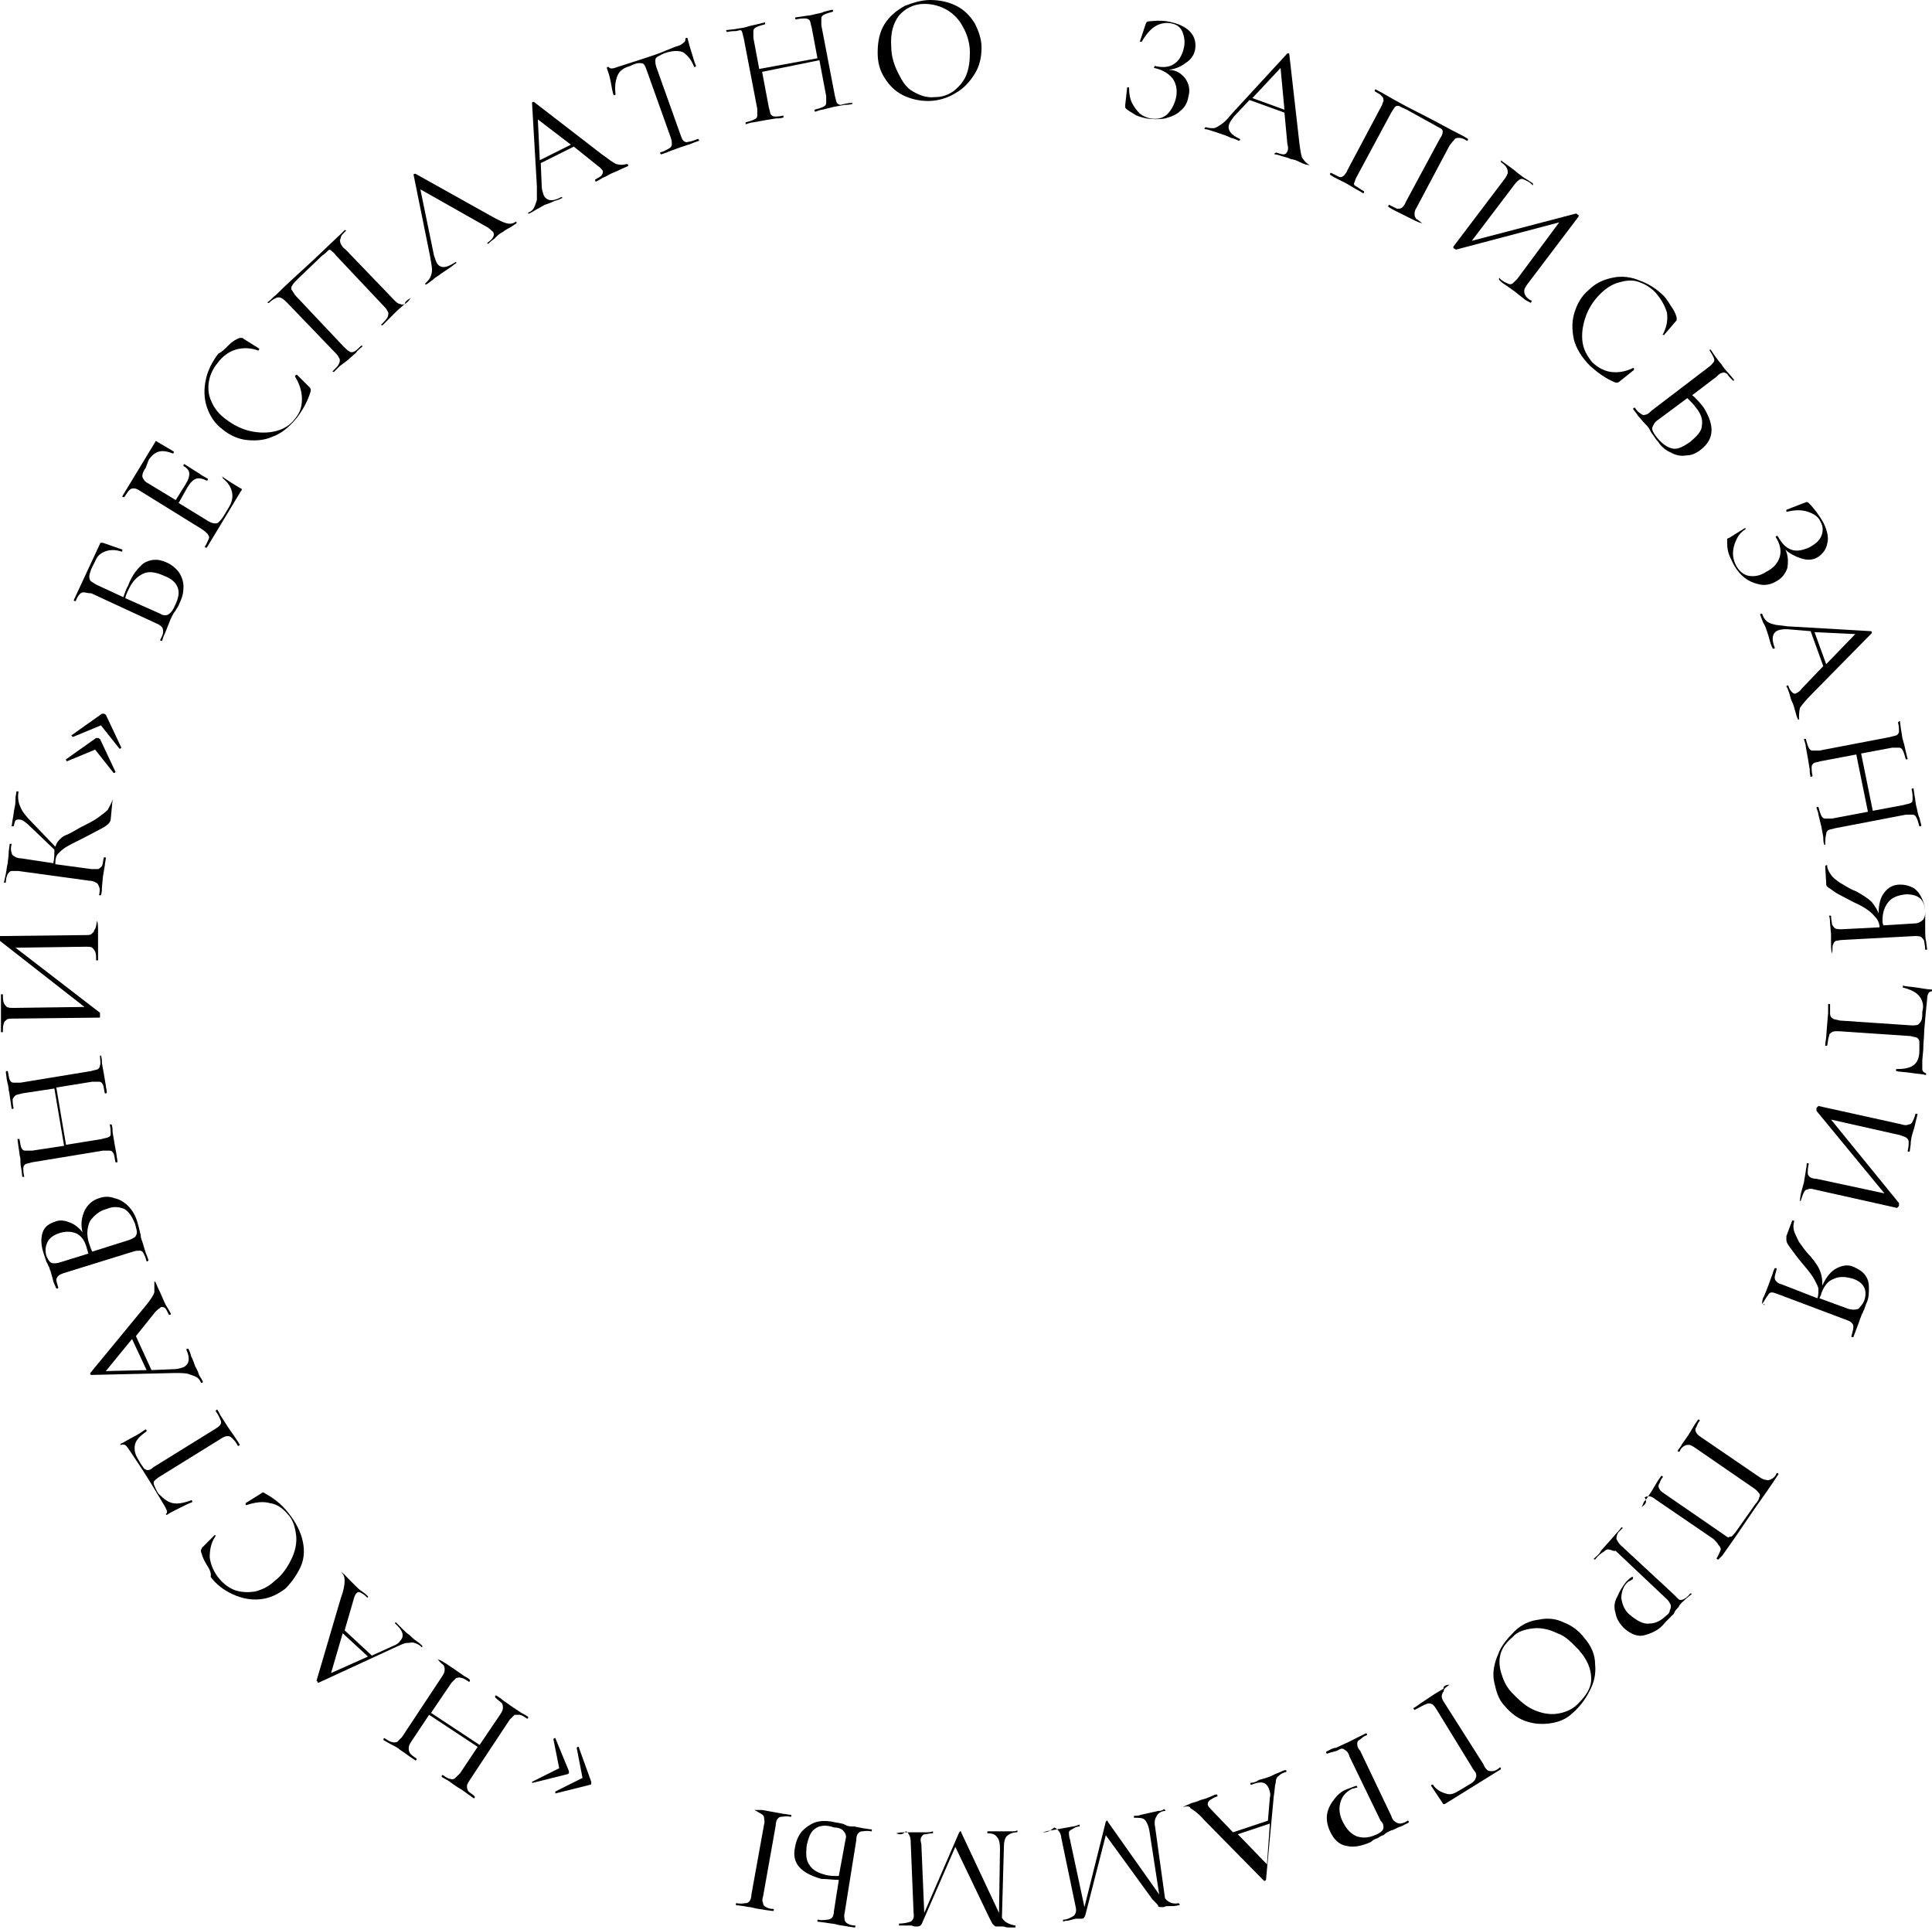 <?xml version="1.0" encoding="utf-8"?>
<!-- Generator: Adobe Illustrator 21.1.0, SVG Export Plug-In . SVG Version: 6.00 Build 0)  -->
<svg version="1.1" id="Layer_1" xmlns="http://www.w3.org/2000/svg" xmlns:xlink="http://www.w3.org/1999/xlink" x="0px" y="0px"
	 viewBox="0 0 199 198.8" style="enable-background:new 0 0 199 198.8;" xml:space="preserve">
<g>
	<path d="M122.1,8.1c0.4,0.6,0.5,1.2,0.3,1.9c-0.1,0.6-0.4,1.1-0.8,1.4c-0.4,0.4-0.9,0.6-1.6,0.8c-0.6,0.1-1.3,0.1-1.9,0
		c-0.4-0.1-0.9-0.2-1.2-0.4s-0.7-0.4-0.9-0.6c-0.1-0.1-0.1-0.1-0.1-0.2c0,0,0-0.1,0-0.2l0.2-1.8c0,0,0,0,0.1,0s0.1,0,0.1,0.1
		c0,0.6,0.1,1.1,0.3,1.5c0.2,0.4,0.5,0.8,0.8,1.1c0.4,0.3,0.7,0.4,1.1,0.5c0.7,0.1,1.2,0,1.7-0.4c0.4-0.4,0.7-0.9,0.9-1.6
		c0.2-0.8,0.1-1.5-0.3-2.1c-0.4-0.5-1-0.9-1.9-1.1c0,0-0.1,0,0-0.1c0-0.1,0-0.1,0.1-0.1c0.8,0.2,1.5,0.1,1.9-0.2
		c0.5-0.3,0.8-0.8,1-1.5s0.1-1.3-0.1-1.8s-0.6-0.8-1.2-0.9c-0.5-0.1-1.1,0-1.6,0.3s-1,0.9-1.4,1.6c0,0,0,0-0.1,0c0,0,0,0-0.1,0l0,0
		l0.6-1.8c0-0.1,0.1-0.2,0.1-0.2s0.1-0.1,0.2-0.1c0.9-0.1,1.7-0.1,2.4,0.1c0.9,0.2,1.6,0.6,2,1.1s0.5,1.1,0.4,1.7s-0.5,1.1-1,1.4
		c-0.5,0.4-1.1,0.6-1.7,0.7C121.2,7.2,121.7,7.6,122.1,8.1z"/>
	<path d="M134.9,17C134.9,17.1,134.9,17.1,134.9,17c-0.3,0-0.6-0.1-1-0.3c-0.4-0.2-0.7-0.3-0.9-0.3c-0.2-0.1-0.5-0.2-0.9-0.3
		c-0.3-0.1-0.6-0.2-0.8-0.2c0,0-0.1-0.1,0-0.1s0.1-0.1,0.1-0.1c0.4,0.1,0.6,0.2,0.8,0.2s0.3-0.1,0.4-0.3c0.1-0.2,0.1-0.4,0-0.8
		l-0.3-3.2l-3.6-1.3l-1.6,1.7c-0.2,0.3-0.4,0.5-0.5,0.8c-0.2,0.6,0.2,1.1,1.1,1.5c0,0,0.1,0.1,0,0.1c0,0.1-0.1,0.1-0.1,0.1
		c-0.2-0.1-0.4-0.2-0.8-0.3c-0.4-0.2-0.7-0.3-1-0.4c-0.3-0.1-0.6-0.2-0.9-0.3s-0.6-0.2-0.8-0.2c0,0-0.1-0.1,0-0.1
		c0-0.1,0.1-0.1,0.1-0.1c0.3,0.1,0.5,0.1,0.8,0.1c0.2,0,0.5-0.2,0.8-0.4s0.6-0.5,1-1l5.8-6.3h0.1c0.1,0,0.1,0,0.1,0.1l1,8.8
		c0.1,0.9,0.2,1.5,0.3,1.8C134.3,16.5,134.5,16.8,134.9,17C135,16.9,135,16.9,134.9,17z M129,10.1l3.3,1.2L131.9,7L129,10.1z"/>
	<path d="M146.5,23C146.4,23.1,146.4,23.1,146.5,23c-0.4-0.1-0.6-0.2-0.8-0.3l-1-0.5l-1-0.5c-0.2-0.1-0.4-0.2-0.7-0.4c0,0,0,0,0-0.1
		s0.1-0.1,0.1-0.1c0.4,0.2,0.6,0.3,0.8,0.4c0.2,0,0.3,0,0.5-0.1c0.1-0.1,0.3-0.3,0.4-0.6l3.5-6.5c0.2-0.3,0.3-0.5,0.3-0.7
		c0-0.1,0-0.2-0.1-0.3s-0.4-0.2-0.7-0.4l-2.9-1.6c-0.4-0.2-0.7-0.3-0.8-0.4c-0.2,0-0.3,0-0.4,0.1c-0.1,0.1-0.2,0.3-0.4,0.6l-3.5,6.5
		c-0.2,0.3-0.2,0.5-0.3,0.7s0,0.3,0.2,0.4s0.4,0.3,0.8,0.5c0,0,0,0,0,0.1s-0.1,0.1-0.1,0.1c-0.3-0.2-0.5-0.3-0.7-0.4l-1-0.6l-1-0.5
		c-0.2-0.1-0.4-0.2-0.7-0.4c0,0,0,0,0-0.1s0.1-0.1,0.1-0.1c0.4,0.2,0.6,0.3,0.8,0.4s0.4,0,0.5-0.1s0.3-0.3,0.4-0.6l3.4-6.4
		c0.2-0.3,0.2-0.5,0.3-0.7c0-0.2,0-0.4-0.2-0.5c-0.1-0.2-0.4-0.3-0.7-0.5c0,0,0,0,0-0.1s0.1-0.1,0.1-0.1c0.3,0.2,0.6,0.3,0.9,0.5
		c1.2,0.7,2.5,1.4,3.9,2.1c1.2,0.6,2.6,1.4,4.2,2.2l0.5,0.3c0,0,0,0,0,0.1s-0.1,0.1-0.1,0.1c-0.3-0.2-0.6-0.3-0.8-0.3
		s-0.4,0-0.5,0.2c-0.1,0.1-0.3,0.3-0.5,0.6l-3.4,6.4c-0.2,0.3-0.2,0.5-0.2,0.7s0.1,0.3,0.2,0.5C145.9,22.5,146.1,22.7,146.5,23
		C146.5,22.9,146.5,22.9,146.5,23z"/>
	<path d="M157.7,31.2C157.6,31.2,157.6,31.3,157.7,31.2c-0.4-0.2-0.6-0.3-0.7-0.4l-1-0.8l-1-0.7c-0.2-0.1-0.4-0.3-0.6-0.5v-0.1
		c0-0.1,0.1-0.1,0.1,0c0.3,0.3,0.6,0.4,0.8,0.5s0.3,0.1,0.5,0c0.1-0.1,0.3-0.3,0.5-0.5l4.3-5.8L150,25.7c0,0-0.1,0-0.2-0.1
		c-0.1,0-0.1-0.1-0.1-0.1v-0.1l5.3-7c0.2-0.3,0.3-0.5,0.3-0.6c0-0.2,0-0.3-0.1-0.5s-0.3-0.4-0.6-0.6v-0.1c0-0.1,0.1-0.1,0.1,0
		l0.7,0.5c0.4,0.3,0.7,0.5,0.9,0.7c0.3,0.2,0.6,0.5,1,0.7l0.6,0.4V19c0,0.1-0.1,0.1-0.1,0c-0.3-0.3-0.6-0.4-0.8-0.5s-0.3-0.1-0.5,0
		c-0.1,0.1-0.3,0.2-0.5,0.5l-4.4,5.8l10.7-2.8c0.1,0,0.1,0,0.2,0.1c0.1,0,0.1,0.1,0.1,0.1v0.1l-5.3,7c-0.2,0.3-0.3,0.5-0.3,0.6
		c0,0.2,0,0.3,0.1,0.5s0.3,0.4,0.7,0.6C157.7,31.1,157.7,31.1,157.7,31.2z"/>
	<path d="M172.1,31.5c0.3,0.4,0.5,0.8,0.6,1.2c0,0.1,0,0.2,0,0.2c0,0.1,0,0.1-0.1,0.2l-1.2,1.4h-0.1c0,0-0.1-0.1,0-0.1
		c0.4-0.8,0.5-1.5,0.4-2.2c-0.2-0.7-0.6-1.4-1.2-2.1c-0.6-0.6-1.2-0.9-1.8-1.1c-0.7-0.2-1.3-0.1-2,0.1s-1.3,0.6-1.9,1.2
		c-0.7,0.7-1.2,1.5-1.5,2.4c-0.3,0.9-0.4,1.7-0.3,2.5c0.1,0.8,0.5,1.5,1,2.1c0.5,0.5,1.2,0.9,1.9,1s1.5,0,2.3-0.4c0,0,0,0,0.1,0
		c0,0,0,0,0,0.1c0,0,0,0,0,0.1l-1.5,1.2c-0.1,0.1-0.2,0.1-0.2,0.1s-0.1,0-0.2,0c-1-0.4-1.8-1-2.6-1.7c-0.9-0.9-1.5-1.9-1.7-2.8
		c-0.2-1-0.2-1.9,0.1-2.8s0.7-1.6,1.4-2.2c0.7-0.7,1.5-1.1,2.5-1.3c0.9-0.2,1.9-0.1,2.8,0.3c0.9,0.3,1.8,0.9,2.5,1.6
		C171.5,30.6,171.8,31,172.1,31.5z"/>
	<path d="M175.2,46.3c-0.5,0.4-1,0.6-1.5,0.6c-0.5,0.1-1.1,0-1.6-0.3c-0.5-0.2-1-0.6-1.3-1.1c-0.2-0.2-0.4-0.5-0.6-0.8
		c-0.1-0.1-0.2-0.3-0.3-0.5s-0.3-0.4-0.5-0.6l-0.7-0.8c-0.1-0.2-0.3-0.4-0.5-0.7c0,0,0,0,0.1-0.1c0.1,0,0.1-0.1,0.1,0
		c0.2,0.3,0.4,0.5,0.6,0.6c0.1,0.1,0.3,0.2,0.5,0.1c0.2,0,0.4-0.2,0.6-0.4l5.9-4.5c0.3-0.2,0.4-0.4,0.5-0.5s0.1-0.3,0-0.5
		s-0.2-0.4-0.4-0.7V36c0.1,0,0.1,0,0.1,0l0.4,0.6c0.3,0.4,0.5,0.7,0.7,0.9c0.2,0.3,0.4,0.6,0.8,1l0.5,0.6v0.1c-0.1,0-0.1,0-0.1,0
		c-0.3-0.3-0.5-0.5-0.6-0.7c-0.2-0.1-0.3-0.2-0.5-0.1c-0.2,0-0.4,0.2-0.6,0.4l-2.5,1.9c0.5,0.4,0.9,0.9,1.2,1.3
		C176.6,43.8,176.6,45.2,175.2,46.3z M172.3,46.2c0.5,0.1,1.1-0.2,1.8-0.7c0.7-0.6,1.2-1.1,1.2-1.7c0.1-0.6-0.1-1.2-0.6-1.8
		c-0.2-0.3-0.5-0.6-0.9-1l-3.1,2.3c-0.3,0.2-0.4,0.5-0.5,0.7s0.1,0.6,0.5,1.1C171.3,45.8,171.8,46.1,172.3,46.2z"/>
	<path d="M184.1,58.5c-0.2,0.6-0.6,1.1-1.2,1.4c-0.5,0.3-1.1,0.4-1.6,0.3s-1.1-0.3-1.6-0.7s-0.9-0.9-1.2-1.5
		c-0.2-0.4-0.4-0.8-0.5-1.2s-0.1-0.8-0.1-1.1c0-0.1,0-0.2,0-0.2s0.1-0.1,0.2-0.1l1.6-1h0.1v0.1c-0.5,0.3-0.8,0.7-1,1.2
		c-0.2,0.4-0.3,0.9-0.3,1.3c0,0.4,0.1,0.8,0.3,1.2c0.3,0.6,0.8,1,1.3,1.1c0.6,0.1,1.2,0,1.8-0.4c0.8-0.4,1.2-0.9,1.4-1.5
		s0.1-1.3-0.4-2.1c0,0,0-0.1,0.1-0.1s0.1,0,0.1,0c0.4,0.7,0.8,1.2,1.4,1.4c0.5,0.2,1.1,0.1,1.8-0.2c0.6-0.3,1.1-0.7,1.3-1.2
		s0.2-1-0.1-1.5c-0.2-0.5-0.7-0.8-1.3-1s-1.3-0.2-2.1,0c0,0,0,0-0.1,0c0,0,0,0,0-0.1c0,0,0,0,0-0.1l1.8-0.7c0.1,0,0.2-0.1,0.3-0.1
		c0,0,0.1,0,0.2,0.1c0.6,0.6,1.1,1.3,1.5,2c0.4,0.8,0.6,1.6,0.4,2.2c-0.1,0.6-0.5,1.1-1,1.4c-0.5,0.3-1.1,0.3-1.7,0.1
		c-0.6-0.2-1.2-0.5-1.6-0.9C184.2,57.2,184.2,57.9,184.1,58.5z"/>
	<path d="M185.3,74.1c-0.1,0-0.1,0-0.1,0c-0.1-0.2-0.2-0.5-0.3-0.9s-0.2-0.7-0.3-0.9c-0.1-0.2-0.2-0.5-0.3-0.9
		c-0.1-0.3-0.2-0.6-0.3-0.7c0,0,0-0.1,0.1-0.1s0.1,0,0.1,0c0.1,0.4,0.3,0.6,0.4,0.7c0.1,0.1,0.3,0.2,0.4,0.1
		c0.2-0.1,0.4-0.2,0.6-0.5l2.2-2.3l-1.3-3.6l-2.4-0.2c-0.3,0-0.6,0-0.9,0.1c-0.6,0.2-0.8,0.8-0.4,1.8c0,0.1,0,0.1-0.1,0.1
		s-0.1,0-0.1,0c-0.1-0.2-0.2-0.4-0.3-0.8s-0.2-0.7-0.3-1s-0.2-0.6-0.4-0.9c-0.1-0.3-0.2-0.5-0.3-0.8c0,0,0-0.1,0.1-0.1s0.1,0,0.1,0
		c0.1,0.3,0.2,0.5,0.4,0.7c0.2,0.2,0.4,0.3,0.8,0.4c0.3,0.1,0.8,0.1,1.4,0.2l8.6,0.5c0,0,0.1,0,0.1,0.1s0,0.1,0,0.1l-6.2,6.3
		c-0.6,0.6-1,1.1-1.2,1.4C185.3,73.3,185.3,73.7,185.3,74.1C185.4,74,185.4,74.1,185.3,74.1z M186.9,65.1l1.2,3.3l3-3.1L186.9,65.1z
		"/>
	<path d="M188,87c-0.1,0-0.1,0-0.1,0c-0.1-0.3-0.1-0.6-0.1-0.8l-0.2-1.1l-0.3-1.2c0-0.2-0.1-0.4-0.2-0.7c0,0,0-0.1,0.1-0.1
		s0.1,0,0.1,0c0.1,0.4,0.2,0.7,0.3,0.9c0.1,0.2,0.2,0.3,0.4,0.3s0.4,0,0.7,0l3.7-0.7l-1.2-5.9l-3.7,0.7c-0.3,0.1-0.5,0.1-0.7,0.2
		c-0.1,0.1-0.2,0.2-0.2,0.4c0,0.2,0,0.5,0.1,0.9c0,0,0,0-0.1,0.1c-0.1,0-0.1,0-0.1,0c-0.1-0.3-0.1-0.6-0.1-0.8l-0.2-1.2l-0.2-1.1
		c0-0.2-0.1-0.5-0.2-0.8c0,0,0,0,0.1,0s0.1,0,0.1,0c0.1,0.4,0.2,0.7,0.3,0.9c0.1,0.2,0.2,0.3,0.4,0.3s0.4,0,0.7,0l7.3-1.4
		c0.3-0.1,0.5-0.1,0.7-0.2c0.1-0.1,0.2-0.2,0.2-0.4c0-0.2,0-0.5-0.1-0.9c0,0,0,0,0.1-0.1s0.1,0,0.1,0l0.1,0.8
		c0.1,0.4,0.1,0.8,0.2,1.1c0.1,0.3,0.2,0.7,0.3,1.2l0.2,0.8c0,0,0,0-0.1,0s-0.1,0-0.1,0c-0.1-0.4-0.2-0.7-0.3-0.9
		c-0.1-0.2-0.2-0.3-0.4-0.3s-0.4,0-0.7,0l-3.2,0.6l1.2,5.9l3.2-0.6c0.3-0.1,0.5-0.1,0.7-0.2s0.2-0.2,0.2-0.5s0-0.5-0.1-0.9
		c0,0,0-0.1,0.1-0.1s0.1,0,0.1,0l0.1,0.7c0.1,0.5,0.1,0.9,0.2,1.2c0.1,0.3,0.1,0.7,0.3,1.1l0.2,0.8c0,0,0,0.1-0.1,0.1s-0.1,0-0.1,0
		c-0.1-0.4-0.2-0.7-0.3-0.9c-0.1-0.2-0.2-0.3-0.4-0.3s-0.4,0-0.7,0l-7.3,1.4c-0.3,0.1-0.5,0.1-0.7,0.2c-0.1,0.1-0.2,0.2-0.2,0.4
		C188,86.3,188,86.6,188,87C188.1,87,188.1,87,188,87z"/>
	<path d="M188.7,98.2L188.7,98.2c-0.1-0.4-0.1-0.7-0.1-0.9v-1.1l-0.1-1.1c0-0.2,0-0.5-0.1-0.8c0,0,0,0,0.1,0s0.1,0,0.1,0
		c0,0.4,0.1,0.7,0.1,0.9c0.1,0.2,0.2,0.3,0.3,0.4c0.2,0.1,0.4,0.1,0.7,0.1l3.9-0.2c0-0.3-0.1-0.6-0.3-0.9c-0.2-0.2-0.4-0.5-0.8-0.8
		c-0.4-0.3-0.9-0.6-1.6-0.9c-0.9-0.5-1.6-0.8-2-1.1s-0.6-0.4-0.7-0.5c-0.1-0.1-0.1-0.2-0.1-0.4l-0.1-1.7c0,0,0,0,0.1-0.1
		c0.1,0,0.1,0,0.1,0c0,0.4,0.2,0.7,0.4,1s0.5,0.5,0.9,0.8c0.4,0.2,0.9,0.6,1.7,0.9c0.7,0.4,1.2,0.7,1.6,1.1c0.3,0.4,0.6,0.8,0.7,1.2
		c0-1,0.2-1.7,0.6-2.2c0.4-0.5,0.9-0.8,1.6-0.8c0.5,0,0.9,0.1,1.3,0.3c0.4,0.2,0.7,0.6,0.9,1s0.4,0.9,0.4,1.5c0,0.2,0,0.5,0,0.9
		c0,0.1,0,0.3,0,0.5s0,0.4,0,0.6c0,0.3,0,0.7,0.1,1.1l0.1,0.8c0,0,0,0-0.1,0s-0.1,0-0.1,0c0-0.4-0.1-0.7-0.1-0.9
		c-0.1-0.2-0.2-0.3-0.3-0.4c-0.2-0.1-0.4-0.1-0.7-0.1l-7.4,0.4c-0.3,0-0.6,0.1-0.7,0.1c-0.2,0.1-0.2,0.2-0.3,0.4
		S188.8,97.8,188.7,98.2C188.8,98.2,188.8,98.2,188.7,98.2z M194.5,92.9c-0.4,0.5-0.6,1.1-0.6,1.9c0,0.1,0,0.3,0.1,0.5l3.2-0.2
		c0.4,0,0.7-0.2,0.9-0.4c0.2-0.3,0.2-0.6,0.2-0.9c-0.1-1.2-0.7-1.7-2-1.7C195.5,92.2,194.9,92.4,194.5,92.9z"/>
	<path d="M197.7,102.6c-0.3-0.4-0.9-0.7-1.7-0.9c0,0,0,0,0-0.1s0-0.1,0-0.1c0.3,0.1,0.8,0.1,1.4,0.2c0.7,0.1,1.2,0.2,1.5,0.2
		c0.1,0,0.1,0,0.1,0.1s0,0.1-0.1,0.1c-0.2,0-0.4,0.3-0.4,0.8c-0.1,0.9-0.2,2-0.3,3.2c0,0.6-0.1,1.3-0.1,2l-0.1,1.1
		c0,0.4,0,0.7,0,0.9c0,0.2,0.1,0.3,0.3,0.4c0,0,0.1,0,0.1,0.1s0,0.1-0.1,0.1c-0.3-0.1-0.8-0.1-1.4-0.2c-0.6-0.1-1.2-0.1-1.6-0.2
		c0,0,0,0,0-0.1s0-0.1,0-0.1c0.8,0,1.4-0.1,1.8-0.4c0.4-0.3,0.6-0.8,0.6-1.5c0-0.4,0-0.7,0-0.9c0-0.2-0.1-0.3-0.2-0.4
		c-0.1-0.1-0.4-0.1-0.7-0.2l-7.4-0.5c-0.3,0-0.6,0-0.7,0.1c-0.2,0.1-0.3,0.2-0.3,0.4c-0.1,0.2-0.1,0.5-0.2,1c0,0,0,0-0.1,0
		s-0.1,0-0.1,0c0-0.4,0.1-0.7,0.1-0.9l0.1-1.3l0.1-1.2c0-0.2,0-0.5,0-0.9c0,0,0,0,0.1,0s0.1,0,0.1,0c0,0.4,0,0.8,0,1
		s0.1,0.4,0.3,0.5c0.1,0.1,0.4,0.1,0.7,0.2l7.4,0.5c0.3,0,0.5,0,0.7-0.1c0.1-0.1,0.2-0.2,0.3-0.4c0.1-0.2,0.1-0.5,0.1-0.9
		C198.2,103.5,198,103,197.7,102.6z"/>
	<path d="M185.4,123.7C185.3,123.7,185.3,123.7,185.4,123.7c0-0.4,0.1-0.7,0.1-0.8l0.3-1.1l0.2-1.2c0-0.2,0.1-0.4,0.1-0.8
		c0,0,0,0,0.1,0s0.1,0,0.1,0.1c-0.1,0.4-0.1,0.7-0.1,0.9s0.1,0.3,0.2,0.4c0.1,0.1,0.4,0.2,0.7,0.2l7,1.5l-7-8.5c0,0,0-0.1,0-0.2
		s0-0.1,0.1-0.2l0.1-0.1l8.6,1.9c0.3,0.1,0.5,0.1,0.7,0c0.2,0,0.3-0.1,0.4-0.3c0.1-0.2,0.2-0.4,0.3-0.8c0,0,0,0,0.1,0s0.1,0,0.1,0.1
		l-0.2,0.8c-0.1,0.5-0.2,0.8-0.3,1.1c-0.1,0.3-0.2,0.8-0.2,1.2l-0.1,0.7c0,0,0,0-0.1,0s-0.1,0-0.1-0.1c0.1-0.4,0.1-0.7,0.1-0.9
		s-0.1-0.3-0.2-0.4c-0.1-0.1-0.4-0.2-0.7-0.3l-7.1-1.6l7,8.6c0,0,0,0.1,0,0.2s0,0.1-0.1,0.2s-0.1,0.1-0.1,0.1l-8.5-1.9
		c-0.3-0.1-0.6-0.1-0.7,0c-0.2,0-0.3,0.1-0.4,0.3c-0.1,0.2-0.2,0.5-0.3,0.8C185.5,123.7,185.4,123.7,185.4,123.7z"/>
	<path d="M181.5,134.3C181.5,134.2,181.4,134.2,181.5,134.3c0-0.4,0.1-0.7,0.2-0.8l0.4-1l0.4-1.1c0.1-0.2,0.1-0.4,0.3-0.8
		c0,0,0,0,0.1,0s0.1,0,0.1,0.1c-0.1,0.4-0.2,0.7-0.2,0.8c0,0.2,0,0.3,0.2,0.5s0.3,0.2,0.6,0.3l3.6,1.4c0.1-0.3,0.1-0.6,0.1-0.9
		c0-0.3-0.2-0.6-0.4-1s-0.6-0.9-1.1-1.5c-0.7-0.8-1.1-1.4-1.4-1.8s-0.4-0.6-0.4-0.8c0-0.1,0-0.3,0-0.4l0.6-1.6c0,0,0,0,0.1,0
		s0.1,0,0.1,0.1c-0.1,0.3-0.1,0.7,0,1s0.3,0.7,0.5,1.1c0.3,0.4,0.6,0.9,1.2,1.5c0.5,0.6,0.9,1.2,1,1.6c0.2,0.5,0.2,0.9,0.2,1.4
		c0.4-0.9,0.9-1.5,1.5-1.8s1.2-0.4,1.8-0.1c0.4,0.2,0.8,0.4,1.1,0.8c0.3,0.4,0.4,0.8,0.4,1.3s0,1-0.2,1.5c-0.1,0.2-0.2,0.5-0.3,0.8
		c-0.1,0.1-0.1,0.3-0.2,0.4c-0.1,0.2-0.1,0.3-0.2,0.5c-0.1,0.3-0.2,0.6-0.4,1.1l-0.3,0.8c0,0,0,0-0.1,0s-0.1,0-0.1-0.1
		c0.1-0.4,0.2-0.7,0.2-0.9s0-0.3-0.2-0.5c-0.1-0.1-0.3-0.2-0.6-0.3l-6.9-2.6c-0.3-0.1-0.5-0.2-0.7-0.2s-0.3,0.1-0.4,0.3
		C181.9,133.6,181.8,133.9,181.5,134.3C181.6,134.3,181.6,134.3,181.5,134.3z M188.9,131.7c-0.6,0.2-1,0.7-1.3,1.5
		c0,0.1-0.1,0.3-0.2,0.5l3,1.1c0.4,0.1,0.7,0.1,1,0c0.2-0.2,0.4-0.4,0.6-0.8c0.4-1.1,0-1.9-1.1-2.3
		C190.2,131.5,189.5,131.4,188.9,131.7z"/>
	<path d="M181.6,134.3C181.6,134.3,181.7,134.2,181.6,134.3c0.2,0,0.2,0.1,0.1,0.1"/>
	<path d="M169.1,155.2C169.1,155.2,169,155.1,169.1,155.2c0.2-0.4,0.2-0.6,0.4-0.7l0.6-0.9l0.6-1c0.1-0.2,0.3-0.4,0.4-0.6
		c0,0,0,0,0.1,0l0.1,0.1c-0.3,0.3-0.3,0.6-0.4,0.7c-0.1,0.2-0.1,0.3,0,0.5c0.1,0.2,0.2,0.3,0.5,0.5l6.1,4.2c0.3,0.2,0.5,0.4,0.6,0.3
		s0.2,0,0.3-0.1c0.1-0.1,0.3-0.3,0.5-0.6l1.9-2.7c0.3-0.3,0.4-0.6,0.4-0.7c0.1-0.1,0.1-0.3,0-0.4c-0.1-0.1-0.2-0.3-0.5-0.5l-6.1-4.2
		c-0.3-0.2-0.5-0.3-0.6-0.3c-0.2,0-0.3,0-0.5,0.1s-0.4,0.3-0.5,0.6c0,0,0,0-0.1,0c-0.1,0-0.1-0.1-0.1-0.1c0.2-0.3,0.4-0.5,0.4-0.6
		l0.7-1l0.6-1c0.1-0.2,0.3-0.4,0.4-0.6c0,0,0,0,0.1,0l0.1,0.1c-0.3,0.3-0.3,0.6-0.4,0.7c-0.1,0.2-0.1,0.3,0,0.5s0.2,0.3,0.5,0.5
		l6,4.1c0.3,0.2,0.5,0.3,0.7,0.3c0.2,0.1,0.4,0,0.6-0.1c0.2-0.1,0.4-0.3,0.5-0.6c0,0,0,0,0.1,0l0.1,0.1c-0.2,0.3-0.4,0.6-0.6,0.9
		c-0.8,1.2-1.7,2.4-2.5,3.6c-0.8,1.2-1.7,2.5-2.7,3.9l-0.4,0.4c0,0,0,0-0.1,0l-0.1-0.1c0.2-0.3,0.3-0.6,0.4-0.8
		c0.1-0.2,0-0.4-0.2-0.6c-0.1-0.2-0.3-0.4-0.5-0.6l-6-4.1c-0.2-0.2-0.5-0.3-0.6-0.3c-0.2,0-0.3,0-0.5,0.1
		C169.7,154.7,169.5,154.9,169.1,155.2C169.2,155.3,169.2,155.2,169.1,155.2z"/>
	<path d="M165.8,159.6c-0.2-0.1-0.4,0-0.6,0.2c-0.2,0.1-0.6,0.4-0.9,0.8l-0.1,0c0,0-0.1-0.1,0-0.1c0.3-0.3,0.6-0.5,0.7-0.8l0.9-1
		l0.7-0.8c0.1-0.1,0.3-0.3,0.5-0.6l0.1,0c0,0,0.1,0.1,0,0.1c-0.3,0.3-0.5,0.5-0.5,0.6c-0.1,0.2-0.1,0.3-0.1,0.5
		c0.1,0.2,0.2,0.4,0.4,0.6l5.5,5.1c0.2,0.2,0.4,0.4,0.5,0.5c0.1,0.1,0.3,0.1,0.5,0c0.2-0.1,0.4-0.2,0.7-0.6l0.1,0c0,0,0.1,0.1,0,0.1
		l-0.6,0.5c-0.3,0.3-0.6,0.5-0.7,0.8c-0.2,0.2-0.4,0.4-0.5,0.7c-0.1,0.1-0.2,0.2-0.4,0.4c-0.2,0.2-0.4,0.4-0.5,0.5
		c-0.6,0.8-1.4,1.1-2.1,1.3c-0.7,0.2-1.4-0.1-2.1-0.7c-0.5-0.5-0.8-1-0.9-1.6c-0.2-0.6-0.1-1.2,0.2-1.7c0.2-0.5,0.5-1,0.9-1.5
		c0.2-0.2,0.4-0.4,0.6-0.5c0,0,0,0,0.1,0l0,0.1l0,0.1c-0.1,0.1-0.3,0.2-0.5,0.3c-0.5,0.4-0.7,1.1-0.7,1.7c0.1,0.6,0.3,1.3,1,1.8
		c0.6,0.5,1.3,0.9,1.9,0.8c0.6,0,1.2-0.3,1.7-0.8c0.3-0.2,0.4-0.4,0.4-0.6c0.1-0.1,0.1-0.3,0.1-0.5c-0.1-0.2-0.2-0.4-0.4-0.6l-5.3-5
		C166.2,159.8,166,159.6,165.8,159.6z"/>
	<path d="M158.5,166.8c0.9-0.2,1.8-0.1,2.6,0.3c0.8,0.3,1.6,0.9,2.1,1.6c0.7,0.8,1.1,1.7,1.1,2.7c0.1,1-0.1,1.9-0.6,2.8
		c-0.4,0.8-1,1.6-1.7,2.2c-0.7,0.7-1.6,1-2.5,1.1c-0.9,0.1-1.7,0-2.5-0.3s-1.5-0.9-2-1.5c-0.7-0.7-0.9-1.6-1.1-2.5
		c-0.2-0.9,0-1.9,0.4-2.8c0.3-0.9,1-1.7,1.7-2.4C156.7,167.3,157.6,166.9,158.5,166.8z M154.6,170.2c-0.2,0.6-0.2,1.3,0,2
		c0.2,0.7,0.5,1.5,1.2,2.2c0.7,0.7,1.3,1.3,2.2,1.7c0.7,0.3,1.5,0.5,2.3,0.4s1.6-0.4,2.2-1c0.8-0.8,1.4-1.6,1.4-2.6c0-1-0.4-2-1.3-3
		c-0.7-0.7-1.3-1.4-2.2-1.7c-0.8-0.4-1.7-0.6-2.5-0.5s-1.6,0.3-2.1,0.9C155.2,169.1,154.8,169.6,154.6,170.2z"/>
	<path d="M149.3,173.5C149.3,173.6,149.3,173.6,149.3,173.5c-0.4,0.3-0.6,0.4-0.6,0.7c-0.1,0.1-0.2,0.3-0.2,0.5
		c0,0.2,0.1,0.4,0.3,0.7l4,6.3c0.1,0.3,0.3,0.5,0.4,0.6c0.1,0.1,0.3,0.1,0.5,0.1c0.2,0,0.5-0.1,0.8-0.4c0,0,0,0,0.1,0.1
		c0,0.1,0,0.1,0,0.1l-5.8,3.6c-0.1,0-0.2,0-0.2-0.1l-1.2-1.8c0,0,0-0.1,0.1-0.1c0.1,0,0.1,0,0.1,0c0.3,0.5,0.9,0.8,1.3,0.9
		c0.5,0.2,0.9,0,1.4-0.3l1-0.6c0.4-0.2,0.7-0.5,0.7-0.7c0.1-0.2,0.1-0.5-0.2-0.8l-3.8-6.2c-0.2-0.3-0.3-0.5-0.5-0.6
		c-0.2-0.1-0.4-0.1-0.6,0c-0.3,0.1-0.6,0.3-1.2,0.6c0,0,0,0-0.1-0.1c0-0.1,0-0.1,0-0.1c0.4-0.2,0.7-0.5,0.9-0.6l1.2-0.8l1-0.6
		C148.6,173.7,148.9,173.5,149.3,173.5C149.2,173.4,149.2,173.4,149.3,173.5z"/>
	<path d="M138.5,180.2c-0.1-0.1-0.3-0.2-0.6,0s-0.7,0.2-1.2,0.4c0,0-0.1,0-0.1-0.1c0-0.1,0-0.1,0-0.1c0.4-0.2,0.7-0.4,1-0.4l1.3-0.6
		l1-0.5c0.2-0.1,0.4-0.2,0.8-0.4c0,0,0.1,0,0.1,0.1c0,0.1,0,0.1,0,0.1c-0.4,0.1-0.6,0.4-0.8,0.5c-0.2,0.1-0.2,0.3-0.2,0.4
		c0,0.1,0,0.4,0.3,0.7l3.2,6.7c0.1,0.3,0.2,0.5,0.4,0.6c0.1,0.1,0.3,0.2,0.5,0.2c0.2,0,0.5-0.1,0.8-0.3c0,0,0.1,0,0.1,0.1
		c0,0.1,0,0.1,0,0.1l-0.8,0.4c-0.4,0.1-0.8,0.4-1,0.4c-0.2,0.1-0.5,0.2-0.8,0.5c-0.1,0-0.3,0.1-0.6,0.3c-0.3,0.1-0.5,0.2-0.7,0.4
		c-0.9,0.4-1.8,0.6-2.5,0.4c-0.7-0.1-1.3-0.6-1.7-1.5c-0.3-0.6-0.4-1.3-0.3-1.8c0.1-0.6,0.4-1.1,0.8-1.6s0.8-0.8,1.4-1
		c0.3-0.1,0.5-0.2,0.8-0.3c0,0,0,0,0.1,0.1l0,0.1c0,0,0,0.1,0,0c-0.2,0-0.3,0.1-0.5,0.1c-0.6,0.3-1,0.7-1.2,1.3
		c-0.2,0.6-0.2,1.3,0.2,2.1c0.4,0.8,0.8,1.2,1.4,1.5c0.6,0.2,1.2,0.2,1.9-0.1c0.3-0.1,0.6-0.3,0.7-0.4c0.1-0.1,0.2-0.2,0.2-0.4
		c0-0.2,0-0.4-0.3-0.7l-3.2-6.6C138.9,180.5,138.7,180.3,138.5,180.2z"/>
	<path d="M121.8,186.1C121.8,186,121.8,186,121.8,186.1c0.2-0.1,0.5-0.2,0.9-0.4c0.4-0.1,0.7-0.2,0.9-0.3c0.2-0.1,0.5-0.1,0.9-0.3
		c0.3-0.1,0.6-0.3,0.8-0.3c0,0,0.1,0,0.1,0.1c0,0.1,0,0.1,0,0.1c-0.4,0.1-0.6,0.3-0.8,0.4c-0.1,0.1-0.2,0.2-0.2,0.4
		c0,0.2,0.2,0.4,0.4,0.6l2.2,2.3l3.6-1.2l0.2-2.4c0.1-0.3,0-0.6-0.1-0.9c-0.3-0.7-0.8-0.8-1.8-0.4c-0.1,0-0.1,0-0.1-0.1
		c0-0.1,0-0.1,0.1-0.1c0.2,0,0.5-0.1,0.8-0.3c0.4-0.1,0.7-0.2,1-0.3c0.3-0.1,0.6-0.3,0.9-0.4c0.3-0.1,0.6-0.3,0.8-0.3
		c0.1,0,0.1,0,0.1,0.1c0,0.1,0,0.1-0.1,0.1c-0.3,0.1-0.5,0.2-0.7,0.4c-0.2,0.1-0.3,0.4-0.3,0.7c-0.1,0.3-0.1,0.8-0.2,1.4l-0.8,8.6
		l-0.1,0.1c-0.1,0-0.1,0-0.1,0l-6.2-6.3c-0.6-0.7-1.1-1-1.4-1.2C122.6,186,122.2,186,121.8,186.1
		C121.9,186.2,121.8,186.1,121.8,186.1z M130.8,187.8l-3.3,1.1l3,3.1L130.8,187.8z"/>
	<path d="M107.4,188.7C107.4,188.6,107.4,188.6,107.4,188.7c0.4-0.1,0.7-0.2,0.9-0.2l1.1-0.2l1.1-0.2c0.2,0,0.4-0.1,0.7-0.2
		c0,0,0,0,0,0.1s0,0.1,0,0.1c-0.4,0-0.6,0.2-0.8,0.3c-0.2,0.1-0.3,0.2-0.3,0.3c0,0.1,0,0.4,0.1,0.7l1.5,7l2.2-8.8l0.1-0.1
		c0.1,0,0.1,0,0.1,0.1l5.3,7.5l-1-6.5c-0.1-0.6-0.3-1-0.5-1.2c-0.2-0.2-0.6-0.2-1.1-0.2c0,0,0,0,0-0.1s0-0.1,0-0.1
		c0.3,0,0.5,0,0.7-0.1l0.9-0.2l0.9-0.2c0.1,0,0.4,0,0.6-0.2c0,0,0,0,0.1,0.1c0.1,0.1,0,0.1,0,0.1c-0.4,0-0.8,0.3-0.9,0.6
		c-0.2,0.3-0.2,0.7-0.1,1.2l1,7.2c0.4,0.5,0.9,0.6,1.4,0.5c0,0,0,0,0.1,0.1c0,0.1,0,0.1,0,0.1l-0.6,0.1c-0.1,0-0.3,0-0.5,0
		c-0.2,0-0.4,0-0.5,0.1c-0.1,0-0.3,0-0.3,0c-0.1,0-0.3,0-0.3-0.1c0-0.1-0.2-0.3-0.6-0.7l-4.8-6.6l-2.1,8.2c-0.1,0.3-0.2,0.4-0.4,0.4
		c-0.1,0-0.1,0-0.2,0c-0.1,0-0.2,0-0.4,0l-0.8,0.2c-0.1,0-0.3,0-0.5,0.1c0,0,0,0,0-0.1c0-0.1,0-0.1,0-0.1c0.5,0,0.9-0.3,1.1-0.4
		c0.2-0.2,0.3-0.5,0.2-0.9l-1.5-7.2c0-0.3-0.2-0.6-0.3-0.7c-0.1-0.1-0.2-0.2-0.4-0.3C108.1,188.6,107.9,188.7,107.4,188.7
		L107.4,188.7z"/>
	<path d="M92.3,188.8C92.3,188.8,92.3,188.7,92.3,188.8c0.4-0.1,0.7-0.1,0.9-0.1l1.1,0l1.1,0c0.2,0,0.4,0,0.7-0.1c0,0,0,0,0,0.1
		c0,0.1,0,0.1,0,0.1c-0.4,0-0.6,0.1-0.8,0.1c-0.2,0-0.3,0.1-0.4,0.3c-0.1,0.1-0.1,0.4,0,0.7l0.3,7.1l3.6-8.3l0.1-0.1
		c0.1,0,0.1,0,0.1,0.1l3.9,8.3l0.1-6.6c0-0.6-0.1-1-0.3-1.2c-0.2-0.3-0.5-0.4-1-0.4c0,0,0,0,0-0.1s0-0.1,0-0.1c0.3,0,0.5,0,0.7,0
		l0.9,0l0.9,0c0.2,0,0.4,0,0.6-0.1c0,0,0,0,0,0.1s0,0.1-0.1,0.1c-0.4,0-0.8,0.2-1,0.4c-0.2,0.2-0.3,0.6-0.3,1.2l-0.2,7.2
		c0.3,0.5,0.8,0.7,1.4,0.8c0,0,0,0,0,0.1s0,0.1-0.1,0.1l-0.6,0c-0.1,0-0.3,0-0.5-0.1c-0.2,0-0.4,0-0.5,0c-0.1,0-0.3,0-0.3,0
		c-0.1,0-0.2-0.1-0.3-0.2c-0.1-0.1-0.2-0.3-0.4-0.7l-3.5-7.3l-3.4,7.8c-0.1,0.3-0.3,0.4-0.5,0.4c-0.1,0-0.1,0-0.2,0
		c-0.1,0-0.2,0-0.4-0.1l-0.8,0c-0.1,0-0.3,0-0.5,0c0,0,0,0,0-0.1s0-0.1,0-0.1c0.5,0,0.9-0.1,1.2-0.2c0.2-0.1,0.4-0.4,0.3-0.9
		l-0.3-7.4c0-0.3-0.1-0.6-0.2-0.7c-0.1-0.2-0.2-0.3-0.3-0.3C93,188.9,92.8,189,92.3,188.8C92.3,188.9,92.3,188.9,92.3,188.8z"/>
	<path d="M77.7,186.4L77.7,186.4c0.4,0,0.6,0,0.8,0l1.1,0.2l1.1,0.2c0.2,0,0.5,0.1,0.8,0.1c0,0,0,0,0,0.1c0,0.1,0,0.1-0.1,0.1
		c-0.4-0.1-0.7,0-0.9,0c-0.2,0-0.3,0.1-0.4,0.2c-0.1,0.1-0.2,0.4-0.2,0.7l-1.3,7.3c-0.1,0.3-0.1,0.5,0,0.7c0,0.2,0.1,0.3,0.3,0.4
		c0.2,0.1,0.4,0.2,0.8,0.2c0,0,0,0,0,0.1s0,0.1-0.1,0.1l-0.8-0.1c-0.4-0.1-0.8-0.1-1.1-0.2c-0.3-0.1-0.7-0.1-1.1-0.2l-0.8-0.1
		c0,0,0,0,0-0.1c0-0.1,0-0.1,0.1-0.1c0.4,0.1,0.7,0,0.9,0c0.2,0,0.3-0.1,0.4-0.2c0.1-0.1,0.2-0.4,0.2-0.7l1.3-7.2
		c0.1-0.3,0-0.6,0-0.7c0-0.2-0.1-0.3-0.3-0.4S78.1,186.6,77.7,186.4C77.7,186.5,77.7,186.5,77.7,186.4z M81.9,190.2
		c0.1-0.6,0.3-1.1,0.7-1.6c0.4-0.4,0.8-0.7,1.3-0.9c0.6-0.2,1.1-0.2,1.8-0.1c0.3,0.1,0.6,0.1,1,0.2c0.1,0,0.3,0.1,0.5,0.2
		s0.5,0.1,0.8,0.1l1,0.2c0.2,0,0.5,0.1,0.8,0.1c0,0,0,0,0,0.1s0,0.1-0.1,0.1c-0.4-0.1-0.7,0-0.9,0c-0.2,0-0.3,0.1-0.4,0.2
		c-0.1,0.1-0.2,0.3-0.2,0.7L87,197c-0.1,0.3,0,0.6,0,0.7c0,0.1,0.1,0.3,0.3,0.4c0.2,0.1,0.4,0.2,0.8,0.2c0,0,0,0,0,0.1
		c0,0.1,0,0.1-0.1,0.1l-0.7-0.1c-0.4-0.1-0.8-0.1-1.1-0.2c-0.3-0.1-0.7-0.1-1.2-0.2l-0.8-0.1c0,0,0,0,0-0.1s0-0.1,0.1-0.1
		c0.4,0.1,0.7,0,0.9,0c0.2,0,0.4-0.1,0.5-0.2c0.1-0.1,0.2-0.4,0.2-0.7l0.5-3.2c-0.6,0-1.2-0.1-1.8-0.1
		C82.5,192.9,81.5,191.9,81.9,190.2z M84,188.3c-0.5,0.3-0.7,0.9-0.9,1.7c-0.1,0.9-0.1,1.6,0.3,2.1c0.3,0.5,0.9,0.8,1.7,1
		c0.4,0.1,0.8,0.1,1.3,0.1l0.7-3.8c0.1-0.3,0-0.6-0.2-0.8c-0.1-0.2-0.5-0.4-1-0.4C85.1,187.9,84.4,188,84,188.3z"/>
	<path d="M58.6,182.4c0,0.1,0,0.1,0,0.2l-0.1,0.1l-3.6,0.9h-0.1v-0.1l2.8-1.4l-0.6-3l0,0c0,0,0,0,0.1-0.1h0.1L58.6,182.4z
		 M60.9,183.5c0,0.1,0,0.1,0,0.2c0,0.1-0.1,0.1-0.1,0.1l-3.6,0.9l0,0c0,0,0,0,0-0.1v-0.1l2.8-1.4l-0.6-3.1c0,0,0,0,0.1-0.1h0.1
		L60.9,183.5z"/>
	<path d="M45.1,170.9C45.2,170.8,45.2,170.8,45.1,170.9c0.4,0.1,0.6,0.3,0.8,0.4l0.9,0.6l1,0.7c0.2,0.1,0.4,0.2,0.6,0.4v0.1
		c0,0.1-0.1,0.1-0.1,0.1c-0.3-0.2-0.6-0.4-0.8-0.4c-0.2-0.1-0.3,0-0.5,0c-0.1,0.1-0.3,0.3-0.5,0.5l-2.1,3.1l5,3.3l2.1-3.1
		c0.2-0.3,0.3-0.5,0.3-0.7s0-0.3-0.1-0.5c-0.1-0.1-0.4-0.3-0.7-0.6c0,0,0,0,0-0.1s0.1-0.1,0.1-0.1c0.3,0.2,0.5,0.3,0.7,0.5l1,0.7
		l0.9,0.6c0.2,0.1,0.4,0.2,0.7,0.4c0,0,0,0,0,0.1s-0.1,0.1-0.1,0.1c-0.3-0.2-0.6-0.4-0.8-0.4s-0.4,0-0.5,0c-0.1,0.1-0.3,0.3-0.5,0.5
		l-4.1,6.2c-0.2,0.3-0.3,0.5-0.3,0.6c0,0.2,0,0.3,0.1,0.5s0.4,0.3,0.7,0.6c0,0,0,0,0,0.1s-0.1,0.1-0.1,0.1l-0.7-0.5
		c-0.4-0.3-0.7-0.5-0.9-0.6c-0.3-0.2-0.6-0.4-1-0.7l-0.7-0.4c0,0,0,0,0-0.1s0.1-0.1,0.1-0.1c0.3,0.2,0.6,0.4,0.8,0.4
		c0.2,0.1,0.4,0,0.5-0.1s0.3-0.3,0.5-0.5l1.8-2.7l-5-3.3l-1.8,2.7c-0.2,0.3-0.3,0.5-0.3,0.7s0,0.3,0.1,0.5s0.4,0.4,0.7,0.6v0.1
		c0,0.1-0.1,0.1-0.1,0.1l-0.6-0.4c-0.4-0.3-0.7-0.5-1-0.7c-0.2-0.2-0.6-0.4-1-0.6l-0.7-0.4v-0.1c0-0.1,0.1-0.1,0.1-0.1
		c0.3,0.2,0.6,0.4,0.8,0.4c0.2,0.1,0.4,0,0.5,0c0.1-0.1,0.3-0.3,0.5-0.5l4.1-6.2c0.2-0.3,0.3-0.5,0.3-0.7s0-0.3-0.1-0.5
		C45.6,171.4,45.3,171.2,45.1,170.9L45.1,170.9z"/>
	<path d="M35.1,161.9C35.1,161.9,35.2,161.8,35.1,161.9c0.3,0.1,0.5,0.4,0.8,0.7s0.5,0.5,0.7,0.7s0.4,0.4,0.7,0.6
		c0.3,0.2,0.5,0.4,0.6,0.5v0.1c0,0-0.1,0.1-0.1,0c-0.3-0.3-0.5-0.4-0.7-0.5s-0.3,0-0.4,0.1c-0.1,0.1-0.2,0.3-0.3,0.7l-0.9,3.1
		l2.8,2.6l2.2-1c0.3-0.1,0.6-0.3,0.7-0.5c0.5-0.5,0.3-1.1-0.5-1.8v-0.1c0,0,0.1-0.1,0.1,0c0.1,0.1,0.3,0.3,0.6,0.6s0.5,0.5,0.8,0.7
		c0.2,0.2,0.4,0.4,0.7,0.6c0.3,0.2,0.5,0.4,0.6,0.5v0.1c0,0-0.1,0.1-0.1,0c-0.2-0.2-0.4-0.3-0.7-0.4c-0.2-0.1-0.5,0-0.8,0
		s-0.8,0.3-1.3,0.5l-7.8,3.6c0,0-0.1,0-0.1-0.1s-0.1-0.1-0.1-0.1l2.5-8.5c0.3-0.8,0.4-1.4,0.4-1.8S35.4,162.1,35.1,161.9
		C35,162,35,162,35.1,161.9z M37.9,170.6l-2.6-2.4l-1.2,4.1L37.9,170.6z"/>
	<path d="M21.2,161c-0.3-0.5-0.4-0.9-0.5-1.2c0-0.1,0-0.2,0-0.2s0.1-0.1,0.1-0.2l1.3-1.3h0.1v0.1c-0.5,0.7-0.6,1.5-0.6,2.2
		c0.1,0.7,0.4,1.5,1,2.2c0.5,0.6,1.1,1,1.7,1.2c0.7,0.2,1.3,0.2,2,0.1c0.7-0.2,1.4-0.5,2-1.1c0.8-0.6,1.3-1.4,1.7-2.2
		c0.4-0.8,0.6-1.7,0.5-2.5s-0.3-1.6-0.9-2.2c-0.5-0.6-1.1-1-1.8-1.1c-0.7-0.2-1.5-0.1-2.4,0.2h-0.1v-0.1c0,0,0,0,0-0.1l1.6-1
		c0.1-0.1,0.2-0.1,0.2-0.1s0.1,0,0.2,0.1c0.9,0.5,1.7,1.1,2.4,2c0.8,1,1.3,2,1.5,3s0.1,1.9-0.3,2.7s-0.9,1.5-1.5,2.1
		c-0.8,0.6-1.6,1-2.6,1.1s-1.9-0.1-2.8-0.5s-1.7-1-2.3-1.8C21.8,161.9,21.5,161.5,21.2,161z"/>
	<path d="M17.8,154.8c0.5,0.1,1.1,0,1.9-0.3c0,0,0.1,0,0.1,0.1s0,0.1,0,0.1c-0.3,0.1-0.7,0.3-1.3,0.6c-0.6,0.3-1,0.5-1.3,0.7h-0.1
		c0-0.1,0-0.1,0-0.1c0.2-0.1,0.1-0.4-0.2-0.9c-0.5-0.8-1-1.7-1.7-2.8c-0.3-0.5-0.7-1.1-1.1-1.7l-0.6-0.9c-0.2-0.3-0.4-0.6-0.5-0.7
		c-0.1-0.1-0.3-0.2-0.5-0.1h-0.1v-0.1c0.3-0.1,0.7-0.4,1.3-0.7s1-0.6,1.3-0.8c0,0,0,0,0.1,0.1v0.1c-0.7,0.5-1.1,0.9-1.2,1.4
		s0,1,0.4,1.6c0.2,0.4,0.4,0.6,0.5,0.8c0.1,0.1,0.3,0.2,0.4,0.2c0.2,0,0.4-0.1,0.6-0.3l6.3-3.9c0.3-0.2,0.5-0.3,0.6-0.5
		c0.1-0.1,0.1-0.3,0-0.5s-0.2-0.5-0.5-0.9c0,0,0,0,0.1-0.1s0.1,0,0.1,0c0.2,0.3,0.3,0.6,0.4,0.7l0.7,1.1l0.7,1
		c0.1,0.2,0.3,0.4,0.5,0.8c0,0,0,0-0.1,0.1c-0.1,0-0.1,0-0.1,0c-0.2-0.4-0.4-0.6-0.6-0.8s-0.3-0.2-0.5-0.2s-0.4,0.1-0.7,0.3
		l-6.3,3.9c-0.3,0.2-0.4,0.3-0.5,0.4c-0.1,0.1-0.1,0.3,0,0.5s0.2,0.5,0.4,0.8C16.9,154.4,17.3,154.7,17.8,154.8z"/>
	<path d="M15.9,132c0.1,0,0.1,0,0.1,0c0.1,0.2,0.2,0.5,0.4,0.9c0.2,0.4,0.3,0.7,0.4,0.9s0.2,0.5,0.4,0.8c0.2,0.3,0.3,0.5,0.4,0.7
		c0,0,0,0.1-0.1,0.1s-0.1,0-0.1,0c-0.2-0.4-0.3-0.6-0.4-0.7c-0.1-0.1-0.3-0.1-0.4-0.1c-0.1,0.1-0.3,0.2-0.6,0.5l-2,2.5l1.6,3.5
		L18,141c0.3,0,0.6-0.1,0.9-0.2c0.6-0.3,0.7-0.9,0.3-1.8c0,0,0-0.1,0.1-0.1s0.1,0,0.1,0c0.1,0.2,0.2,0.4,0.3,0.8
		c0.2,0.4,0.3,0.7,0.4,1c0.1,0.2,0.3,0.5,0.4,0.9c0.2,0.3,0.3,0.5,0.4,0.7c0,0,0,0.1-0.1,0.1s-0.1,0-0.1,0c-0.1-0.3-0.3-0.5-0.5-0.6
		s-0.5-0.2-0.8-0.3s-0.8-0.1-1.4-0.1l-8.6,0.2c0,0-0.1,0-0.1-0.1s0-0.1,0-0.1l5.6-6.8c0.6-0.7,0.9-1.2,1-1.5
		C15.9,132.7,15.9,132.4,15.9,132C15.8,132.1,15.8,132,15.9,132z M15.1,141.1l-1.5-3.2l-2.7,3.3L15.1,141.1z"/>
	<path d="M8.7,124.7c0.3-0.6,0.8-1.1,1.5-1.3c0.5-0.2,1.1-0.2,1.6,0c0.5,0.1,1,0.4,1.4,0.8s0.7,0.9,0.9,1.5c0.1,0.3,0.2,0.7,0.3,1.1
		c0,0.1,0.1,0.3,0.1,0.5s0.1,0.4,0.2,0.7l0.3,1c0.1,0.2,0.2,0.5,0.3,0.8c0,0,0,0-0.1,0.1c-0.1,0-0.1,0-0.1,0
		c-0.1-0.4-0.2-0.6-0.3-0.8s-0.2-0.3-0.4-0.3s-0.4,0-0.7,0.1l-7.1,2.2c-0.3,0.1-0.5,0.2-0.6,0.3s-0.2,0.3-0.2,0.4s0.1,0.5,0.2,0.8
		c0,0,0,0.1-0.1,0.1s-0.1,0-0.1,0L5.5,132c-0.1-0.4-0.2-0.8-0.3-1.1c-0.1-0.2-0.1-0.4-0.2-0.5c-0.1-0.2-0.1-0.3-0.2-0.4
		c-0.1-0.3-0.2-0.6-0.3-0.9c-0.3-0.9-0.3-1.6-0.1-2.2c0.2-0.6,0.7-0.9,1.3-1.1c0.5-0.2,1-0.1,1.5,0.1s0.9,0.5,1.3,1
		C8.3,126.1,8.4,125.4,8.7,124.7z M5.1,129.9c0.1,0.1,0.2,0.2,0.4,0.2c0.2,0,0.4,0,0.7-0.1l2.9-0.9l-0.2-0.7
		c-0.2-0.7-0.6-1.2-1.1-1.4c-0.5-0.2-1.1-0.2-1.7,0s-1,0.5-1.2,0.9c-0.2,0.4-0.3,0.9-0.1,1.5C4.9,129.6,5,129.8,5.1,129.9z
		 M12.8,124.5c-0.5-0.2-1.1-0.3-1.8,0c-0.8,0.2-1.3,0.7-1.7,1.2c-0.3,0.6-0.4,1.3-0.2,2.1c0.1,0.3,0.2,0.7,0.4,1.1l3.8-1.2
		c0.3-0.1,0.4-0.2,0.6-0.3c0.1-0.1,0.2-0.3,0.2-0.5s-0.1-0.5-0.2-0.9C13.6,125.3,13.3,124.8,12.8,124.5z"/>
	<path d="M10.3,108.7c0.1,0,0.1,0,0.1,0c0.1,0.3,0.1,0.6,0.1,0.8l0.2,1.1l0.2,1.2c0,0.2,0.1,0.4,0.1,0.7c0,0,0,0.1-0.1,0.1
		s-0.1,0-0.1,0c-0.1-0.4-0.1-0.7-0.2-0.9s-0.2-0.3-0.4-0.3s-0.4,0-0.7,0L5.8,112l1,5.9l3.7-0.6c0.3-0.1,0.5-0.1,0.7-0.2
		s0.2-0.2,0.2-0.4c0-0.2,0-0.5-0.1-0.9c0,0,0,0,0.1,0s0.1,0,0.1,0c0.1,0.3,0.1,0.6,0.1,0.8l0.2,1.2l0.2,1.1c0,0.2,0.1,0.5,0.1,0.8
		c0,0,0,0-0.1,0s-0.1,0-0.1,0c-0.1-0.4-0.1-0.7-0.2-0.9c-0.1-0.2-0.2-0.3-0.4-0.3s-0.4,0-0.7,0l-7.3,1.2c-0.3,0.1-0.5,0.1-0.7,0.2
		c-0.1,0.1-0.2,0.2-0.2,0.4c0,0.2,0,0.5,0.1,0.9c0,0,0,0-0.1,0s-0.1,0-0.1,0l-0.1-0.8c-0.1-0.4-0.1-0.8-0.1-1.1
		C2,119,2,118.6,1.9,118.1l-0.1-0.8c0,0,0,0,0.1,0s0.1,0,0.1,0c0.1,0.4,0.1,0.7,0.2,0.9c0.1,0.2,0.2,0.3,0.4,0.3s0.4,0,0.7,0
		l3.3-0.5l-1-5.9l-3.3,0.5c-0.3,0.1-0.5,0.1-0.7,0.2c-0.1,0.1-0.2,0.2-0.3,0.4c0,0.2,0,0.5,0.1,0.9c0,0,0,0.1-0.1,0.1s-0.1,0-0.1,0
		l-0.1-0.7C1,113,1,112.6,0.9,112.3c0-0.3-0.1-0.7-0.2-1.1l-0.1-0.8c0,0,0-0.1,0.1-0.1s0.1,0,0.1,0c0.1,0.4,0.1,0.7,0.2,0.9
		c0.1,0.2,0.2,0.3,0.4,0.3s0.4,0,0.7,0l7.3-1.2c0.3-0.1,0.5-0.1,0.7-0.2c0.1-0.1,0.2-0.2,0.2-0.4C10.4,109.5,10.3,109.2,10.3,108.7
		C10.3,108.8,10.3,108.7,10.3,108.7z"/>
	<path d="M10,94.8C10.1,94.8,10.1,94.8,10,94.8c0.1,0.4,0.1,0.7,0.1,0.9v1.2v1.2c0,0.2,0,0.5,0,0.8c0,0,0,0-0.1,0s-0.1,0-0.1,0
		c0-0.4,0-0.7-0.1-0.9c-0.1-0.2-0.2-0.3-0.3-0.4s-0.4-0.1-0.7-0.1l-7.2,0.1l8.7,6.7c0,0,0,0.1,0,0.2s0,0.1,0,0.2s0,0.1-0.1,0.1
		l-8.8,0.1c-0.3,0-0.6,0-0.7,0.1s-0.3,0.2-0.3,0.4c-0.1,0.2-0.1,0.5-0.1,0.9c0,0,0,0-0.1,0s-0.1,0-0.1,0v-0.8c0-0.5,0-0.8,0-1.1
		c0-0.4,0-0.8,0-1.2v-0.8c0,0,0,0,0.1,0s0.1,0,0.1,0c0,0.4,0,0.7,0.1,0.9c0.1,0.2,0.2,0.3,0.3,0.4c0.2,0.1,0.4,0.1,0.7,0.1l7.3-0.1
		L0,96.9c0,0-0.1-0.1-0.1-0.2s0-0.1,0-0.2c0,0,0-0.1,0.1-0.1l8.7-0.1c0.3,0,0.6,0,0.7-0.1s0.3-0.2,0.3-0.4
		C9.9,95.6,9.9,95.3,10,94.8C9.9,94.8,10,94.8,10,94.8z"/>
	<path d="M11.6,82.3C11.7,82.3,11.7,82.3,11.6,82.3l-0.2,2.1c0,0.1-0.1,0.3-0.2,0.4c-0.1,0.1-0.3,0.3-0.7,0.5s-1.1,0.6-2.1,1.1
		c-0.8,0.4-1.4,0.7-1.7,0.9c-0.3,0.2-0.5,0.4-0.7,0.6s-0.3,0.5-0.3,0.9V89l3.7,0.5c0.3,0,0.6,0,0.7,0s0.3-0.2,0.4-0.3
		c0.1-0.2,0.1-0.5,0.2-0.9c0,0,0,0,0.1,0s0.1,0,0.1,0c0,0.3-0.1,0.6-0.1,0.8l-0.2,1.2l-0.1,1.1c0,0.2,0,0.5-0.1,0.8c0,0,0,0-0.1,0
		s-0.1,0-0.1,0c0.1-0.4,0.1-0.7,0-0.9s-0.1-0.3-0.3-0.4s-0.4-0.2-0.7-0.2l-7.3-1c-0.3,0-0.6,0-0.7,0c-0.2,0-0.3,0.2-0.4,0.3
		c-0.1,0.2-0.2,0.5-0.2,0.9c0,0,0,0-0.1,0s-0.1,0-0.1,0L0.6,90c0.1-0.5,0.1-0.8,0.2-1.1c0-0.3,0.1-0.7,0.1-1.2L1,86.9c0,0,0,0,0.1,0
		s0.1,0,0.1,0c-0.1,0.4-0.1,0.7,0,0.9c0,0.2,0.1,0.3,0.3,0.4c0.1,0.1,0.4,0.2,0.7,0.2l3.3,0.5c0.1-0.6,0.1-0.9,0.1-1.1v-0.3
		l-2.3-2.2c-0.6-0.6-1-0.9-1.3-0.9c-0.2,0-0.3,0-0.4,0.1s-0.1,0.3-0.2,0.6c0,0,0,0-0.1,0s-0.1,0-0.1,0l0.1-0.7
		c0.1-0.4,0.1-0.8,0.2-1.2c0.1-0.4,0.1-0.8,0.1-1.1l0.1-0.6c0,0,0,0,0.1,0s0.1,0,0.1,0.1c-0.1,0.5,0,1.1,0.2,1.5
		c0.2,0.5,0.6,1,1.2,1.6l2.4,2.5c0.1-0.3,0.2-0.5,0.4-0.7c0.2-0.2,0.4-0.4,0.7-0.5s0.8-0.4,1.5-0.8c0.8-0.4,1.4-0.7,1.8-1
		c0.4-0.3,0.7-0.5,1-0.8C11.3,83,11.5,82.7,11.6,82.3C11.5,82.3,11.6,82.3,11.6,82.3z"/>
	<path d="M9.9,76c0.1,0,0.1,0,0.2,0c0.1,0,0.1,0.1,0.2,0.1l1.6,3.4l0,0c0,0,0,0-0.1,0.1h-0.1l-1.9-2.4l-2.9,1.2c0,0,0,0-0.1-0.1
		v-0.1L9.9,76z M10.5,73.5c0.1,0,0.1,0,0.2,0c0.1,0,0.1,0.1,0.2,0.1l1.6,3.4l0,0c0,0,0,0-0.1,0.1h-0.1l-1.9-2.4l-2.9,1.2
		c0,0,0,0-0.1-0.1s0-0.1,0-0.1L10.5,73.5z"/>
	<path d="M14.8,58c0.7-0.4,1.4-0.5,2.3-0.1c0.5,0.2,1,0.6,1.3,1s0.5,1,0.5,1.5c0,0.6-0.1,1.1-0.4,1.7c-0.1,0.3-0.3,0.6-0.5,0.9
		c-0.1,0.1-0.2,0.3-0.3,0.5c-0.1,0.2-0.2,0.4-0.3,0.7l-0.4,1c-0.1,0.2-0.2,0.4-0.3,0.8c0,0,0,0-0.1,0s-0.1-0.1-0.1-0.1
		c0.2-0.4,0.3-0.6,0.3-0.8s0-0.3-0.1-0.5c-0.1-0.1-0.3-0.3-0.6-0.4l-6.7-3.1C9,61.1,8.8,61,8.6,61s-0.3,0.1-0.4,0.2
		c-0.1,0.1-0.3,0.4-0.4,0.7c0,0,0,0-0.1,0s-0.1-0.1-0.1-0.1l2.7-5.8c0-0.1,0.1-0.1,0.1-0.1s0.1,0,0.2,0l2,0.7c0,0,0,0,0,0.1
		s0,0.1-0.1,0.1c-0.6-0.2-1.2-0.2-1.7,0s-0.8,0.5-1,1l-0.4,0.8c-0.1,0.3-0.2,0.6-0.2,0.7c0,0.2,0,0.3,0.1,0.5
		c0.1,0.1,0.3,0.2,0.6,0.4l2.8,1.3c0.2-0.5,0.3-0.9,0.5-1.2C13.6,59.2,14.2,58.5,14.8,58z M18.3,60.5c-0.2-0.5-0.6-0.9-1.4-1.2
		c-0.9-0.4-1.6-0.5-2.2-0.2c-0.6,0.3-1.1,0.8-1.5,1.7c-0.1,0.2-0.2,0.4-0.3,0.8l3.6,1.6c0.3,0.2,0.6,0.2,0.8,0.1
		c0.2-0.1,0.5-0.4,0.7-0.9C18.4,61.6,18.5,61,18.3,60.5z"/>
	<path d="M22.9,49.1C22.9,49,23,49,22.9,49.1c0.6,0.4,1.2,0.8,1.9,1.2c0.1,0,0.1,0.1,0.1,0.1c0,0.1,0,0.1-0.1,0.2l-3.5,5.8
		c0,0,0,0-0.1,0s-0.1-0.1-0.1-0.1c0.2-0.3,0.3-0.6,0.4-0.8s0-0.3-0.1-0.5c-0.1-0.1-0.3-0.3-0.6-0.5l-6.3-3.9
		c-0.3-0.2-0.5-0.3-0.7-0.3s-0.3,0-0.5,0.2c-0.1,0.1-0.3,0.4-0.5,0.7c0,0,0,0-0.1,0s-0.1-0.1-0.1-0.1l3.4-5.6c0-0.1,0.1-0.1,0.2,0
		l1.7,1v0.1c0,0.1-0.1,0.1-0.1,0.1c-0.5-0.2-1-0.3-1.4-0.2s-0.8,0.4-1.1,0.9L15,48.2c-0.3,0.4-0.4,0.8-0.3,1s0.2,0.4,0.6,0.6
		l2.8,1.7l1-1.6c0.3-0.5,0.4-0.8,0.4-1.1s-0.2-0.6-0.6-0.8c0,0,0,0,0-0.1s0.1-0.1,0.1-0.1l1.1,0.7c0.3,0.2,0.5,0.3,0.6,0.4l0.7,0.4
		c0,0,0,0,0,0.1s-0.1,0.1-0.1,0.1c-0.4-0.2-0.8-0.3-1.1-0.2c-0.3,0.1-0.6,0.4-0.9,0.9l-0.9,1.6l3.1,1.9c0.2,0.1,0.4,0.2,0.6,0.2
		s0.3,0,0.4-0.1s0.3-0.3,0.5-0.6l0.6-1c0.3-0.5,0.4-1,0.3-1.5s-0.4-1-0.9-1.4C22.9,49.2,22.9,49.1,22.9,49.1z"/>
	<path d="M23.6,35.5c0.4-0.4,0.8-0.6,1.1-0.7c0.1,0,0.2,0,0.2,0c0.1,0,0.1,0,0.2,0.1l1.6,1V36l-0.1,0.1c-0.8-0.3-1.6-0.3-2.3-0.1
		c-0.7,0.2-1.4,0.7-1.9,1.4c-0.5,0.6-0.8,1.3-0.9,2s0,1.4,0.3,2c0.3,0.7,0.8,1.3,1.5,1.8c0.8,0.6,1.6,1,2.5,1.2s1.8,0.2,2.6,0
		c0.8-0.2,1.5-0.6,2-1.3c0.5-0.6,0.7-1.2,0.7-2c0-0.7-0.2-1.5-0.7-2.3c0,0,0,0,0-0.1c0,0,0,0,0.1-0.1c0,0,0,0,0.1,0l1.3,1.3
		C32,40,32,40.1,32,40.1s0,0.1,0,0.2c-0.3,1-0.8,1.9-1.4,2.7c-0.8,1-1.7,1.7-2.6,2c-0.9,0.4-1.9,0.4-2.7,0.3s-1.7-0.5-2.4-1.1
		c-0.8-0.6-1.3-1.4-1.6-2.3C21,41,21,40,21.2,39.1c0.2-1,0.7-1.9,1.3-2.7C22.8,36.3,23.2,35.9,23.6,35.5z"/>
	<path d="M42.3,30.7C42.3,30.8,42.3,30.8,42.3,30.7c-0.2,0.3-0.4,0.5-0.6,0.6L40.9,32L40,32.9c-0.1,0.1-0.3,0.3-0.6,0.6
		c0,0,0,0-0.1,0c0,0-0.1-0.1,0-0.1c0.3-0.3,0.5-0.5,0.6-0.7s0.1-0.3,0.1-0.5c-0.1-0.2-0.2-0.4-0.4-0.6l-5-5.3
		c-0.2-0.3-0.4-0.4-0.5-0.5s-0.2-0.1-0.3,0s-0.3,0.3-0.7,0.6l-2.4,2.3c-0.3,0.3-0.5,0.5-0.6,0.7C30,29.5,30,29.7,30,29.8
		c0.1,0.1,0.2,0.3,0.4,0.6l5,5.3c0.2,0.2,0.4,0.4,0.6,0.5c0.1,0.1,0.3,0.1,0.5,0s0.4-0.3,0.7-0.6c0,0,0,0,0.1,0c0,0,0.1,0.1,0,0.1
		c-0.2,0.2-0.5,0.4-0.6,0.6l-0.9,0.8L35,37.7c-0.1,0.1-0.3,0.3-0.6,0.6c0,0,0,0-0.1,0c0,0-0.1-0.1,0-0.1c0.3-0.3,0.5-0.5,0.6-0.7
		S35,37.2,35,37c-0.1-0.2-0.2-0.4-0.4-0.6l-5-5.2c-0.2-0.2-0.4-0.4-0.6-0.5s-0.4-0.1-0.6,0s-0.4,0.2-0.7,0.5c0,0,0,0-0.1,0
		c0,0-0.1-0.1,0-0.1c0.3-0.2,0.5-0.5,0.8-0.7c1-1,2.1-2,3.2-3c1-0.9,2.1-2,3.5-3.3l0.4-0.4c0,0,0,0,0.1,0c0,0,0.1,0.1,0,0.1
		c-0.3,0.3-0.5,0.5-0.5,0.7c-0.1,0.2-0.1,0.4,0,0.6s0.2,0.4,0.5,0.6l5,5.2c0.2,0.2,0.4,0.4,0.6,0.4c0.2,0.1,0.3,0.1,0.5,0
		C41.7,31.1,41.9,30.9,42.3,30.7C42.2,30.7,42.2,30.7,42.3,30.7z"/>
	<path d="M53.2,22.9c0,0.1,0,0.1,0,0.1c-0.2,0.1-0.4,0.3-0.8,0.5c-0.4,0.2-0.6,0.4-0.8,0.5s-0.4,0.3-0.7,0.6
		c-0.3,0.2-0.5,0.4-0.6,0.5h-0.1c0-0.1,0-0.1,0-0.1c0.3-0.2,0.5-0.4,0.6-0.6s0.1-0.3,0-0.5c-0.1-0.1-0.3-0.3-0.6-0.5l-6.9-3.9
		l1.4,6.8c0.1,0.3,0.2,0.6,0.3,0.8c0.4,0.6,1,0.5,1.9-0.1H47c0,0.1,0,0.1,0,0.1c-0.2,0.1-0.4,0.3-0.7,0.5s-0.6,0.4-0.9,0.6
		c-0.2,0.2-0.5,0.3-0.8,0.6c-0.3,0.2-0.5,0.4-0.7,0.5h-0.1c0-0.1,0-0.1,0-0.1c0.2-0.2,0.4-0.4,0.5-0.6s0.2-0.5,0.2-0.8
		s-0.1-0.8-0.2-1.4L42.6,18c0,0,0-0.1,0.1-0.1s0.1,0,0.1,0l7.7,4.3c0.7,0.4,1.3,0.7,1.7,0.8c0.4,0.1,0.7,0,1-0.2
		C53.1,22.8,53.2,22.8,53.2,22.9z"/>
	<path d="M64.7,17c0,0.1,0,0.1,0,0.1c-0.2,0.1-0.5,0.2-0.9,0.4c-0.4,0.2-0.7,0.3-0.9,0.4s-0.5,0.3-0.8,0.4c-0.3,0.2-0.5,0.3-0.7,0.4
		c0,0-0.1,0-0.1-0.1s0-0.1,0-0.1c0.3-0.2,0.6-0.3,0.7-0.5c0.1-0.1,0.1-0.3,0.1-0.4c-0.1-0.1-0.2-0.3-0.5-0.5l-2.5-2l-3.4,1.7
		l0.1,2.4c0,0.3,0.1,0.6,0.2,0.9c0.3,0.6,0.9,0.7,1.8,0.2h0.1c0,0.1,0,0.1,0,0.1c-0.2,0.1-0.4,0.2-0.8,0.3c-0.4,0.2-0.7,0.3-1,0.4
		c-0.2,0.1-0.5,0.3-0.9,0.5c-0.3,0.2-0.5,0.3-0.7,0.4h-0.1c0-0.1,0-0.1,0-0.1c0.3-0.1,0.5-0.3,0.6-0.5s0.2-0.5,0.3-0.8
		c0-0.3,0-0.8,0-1.4l-0.5-8.6c0,0,0-0.1,0.1-0.1s0.1,0,0.1,0l7,5.4c0.7,0.5,1.2,0.9,1.5,1c0.4,0.1,0.7,0.1,1,0
		C64.6,16.9,64.7,16.9,64.7,17z M55.6,16.5l3.2-1.6l-3.4-2.6L55.6,16.5z"/>
	<path d="M63.6,7.8c-0.2,0.5-0.3,1.1-0.2,1.9c0,0,0,0.1-0.1,0.1s-0.1,0-0.1,0C63.1,9.5,63,9,62.9,8.4S62.6,7.3,62.5,7
		c0,0,0-0.1,0.1-0.1s0.1,0,0.1,0c0.1,0.2,0.4,0.2,0.9,0c0.9-0.3,1.9-0.6,3.1-1c0.6-0.2,1.2-0.4,1.9-0.7l1-0.4
		c0.4-0.1,0.6-0.2,0.8-0.4c0.2-0.1,0.2-0.3,0.2-0.4c0,0,0-0.1,0.1-0.1s0.1,0,0.1,0c0.1,0.3,0.2,0.8,0.4,1.4c0.2,0.6,0.3,1.1,0.5,1.5
		c0,0,0,0-0.1,0.1c-0.1,0-0.1,0-0.1,0c-0.3-0.8-0.7-1.2-1.1-1.5c-0.4-0.2-1-0.2-1.7,0c-0.4,0.1-0.7,0.3-0.9,0.4
		c-0.2,0.1-0.3,0.2-0.3,0.4c0,0.2,0,0.4,0.1,0.7l2.5,7c0.1,0.3,0.2,0.5,0.3,0.6c0.1,0.1,0.3,0.2,0.5,0.1c0.2,0,0.5-0.1,1-0.3
		c0,0,0,0,0.1,0.1c0,0.1,0,0.1,0,0.1c-0.3,0.1-0.6,0.2-0.8,0.3L70,15.2l-1.1,0.4c-0.2,0.1-0.5,0.2-0.8,0.3c0,0,0,0-0.1-0.1
		c0-0.1,0-0.1,0-0.1c0.4-0.1,0.7-0.3,0.9-0.4c0.2-0.1,0.3-0.3,0.3-0.4c0-0.2,0-0.4-0.1-0.7l-2.5-7c-0.1-0.3-0.2-0.5-0.3-0.6
		c-0.1-0.1-0.3-0.1-0.5-0.1s-0.5,0.1-0.9,0.3C64.2,7,63.8,7.3,63.6,7.8z"/>
	<path d="M87.8,10.6c0,0.1,0,0.1,0,0.1c-0.3,0.1-0.6,0.1-0.8,0.1L85.9,11l-1.2,0.3c-0.2,0-0.4,0.1-0.7,0.2c0,0-0.1,0-0.1-0.1
		s0-0.1,0-0.1c0.4-0.1,0.7-0.2,0.9-0.3c0.2-0.1,0.3-0.2,0.3-0.4s0-0.4,0-0.7l-0.7-3.7l-5.9,1.2l0.7,3.7c0.1,0.3,0.1,0.5,0.2,0.7
		c0.1,0.1,0.2,0.2,0.4,0.2c0.2,0,0.5,0,0.9-0.1c0,0,0,0,0,0.1s0,0.1,0,0.1c-0.3,0.1-0.6,0.1-0.8,0.1l-1.2,0.2l-1.1,0.2
		c-0.2,0-0.5,0.1-0.8,0.2c0,0,0,0,0-0.1s0-0.1,0-0.1c0.4-0.1,0.7-0.2,0.9-0.3c0.2-0.1,0.3-0.2,0.3-0.4s0-0.4,0-0.7l-1.4-7.3
		c-0.1-0.3-0.1-0.5-0.2-0.7s-0.4,0-0.6,0s-0.5,0-0.9,0.1c0,0,0,0-0.1-0.1c0-0.1,0-0.1,0-0.1L75.7,3c0.4-0.1,0.8-0.1,1.1-0.2
		c0.3-0.1,0.7-0.2,1.2-0.3l0.8-0.2c0,0,0,0,0,0.1s0,0.1,0,0.1c-0.4,0.1-0.7,0.2-0.9,0.3c-0.2,0.1-0.3,0.2-0.3,0.4s0,0.4,0,0.7
		l0.6,3.2l6-1.1l-0.6-3.2c-0.1-0.3-0.1-0.5-0.2-0.7c-0.1-0.1-0.2-0.2-0.5-0.2c-0.2,0-0.5,0-0.9,0.1c0,0-0.1,0-0.1-0.1s0-0.1,0-0.1
		l0.7-0.1c0.5-0.1,0.9-0.1,1.2-0.2c0.3-0.1,0.7-0.1,1.1-0.3L85.7,1c0,0,0.1,0,0.1,0.1s0,0.1,0,0.1c-0.4,0.1-0.7,0.2-0.9,0.3
		c-0.2,0.1-0.3,0.2-0.3,0.4s0,0.4,0,0.7L86,9.9c0.1,0.3,0.1,0.5,0.2,0.7c0.1,0.1,0.2,0.2,0.4,0.2C87,10.7,87.3,10.6,87.8,10.6
		C87.7,10.6,87.8,10.6,87.8,10.6z"/>
	<path d="M93,9.8c-0.8-0.4-1.4-1-1.9-1.8s-0.7-1.6-0.7-2.6c0-1.1,0.2-2.1,0.7-2.9s1.2-1.4,2.1-1.9C94,0.3,94.9,0,95.8,0
		c1,0,1.9,0.2,2.7,0.6c0.8,0.4,1.4,1,1.9,1.8c0.4,0.8,0.7,1.6,0.7,2.5c0,1-0.2,1.9-0.7,2.7s-1.1,1.5-2,2c-0.8,0.5-1.8,0.8-2.8,0.8
		C94.7,10.4,93.8,10.2,93,9.8z M98.2,9.4c0.5-0.4,1-0.9,1.3-1.6s0.4-1.5,0.4-2.4c0-1-0.3-1.9-0.7-2.6c-0.4-0.8-1-1.4-1.7-1.8
		S96,0.4,95.2,0.4c-1.1,0-2,0.5-2.6,1.2c-0.6,0.8-0.9,1.8-0.8,3.2c0,1,0.3,1.9,0.7,2.7S93.3,9,94,9.4s1.4,0.7,2.3,0.6
		C97,10,97.6,9.8,98.2,9.4z"/>
</g>
</svg>

